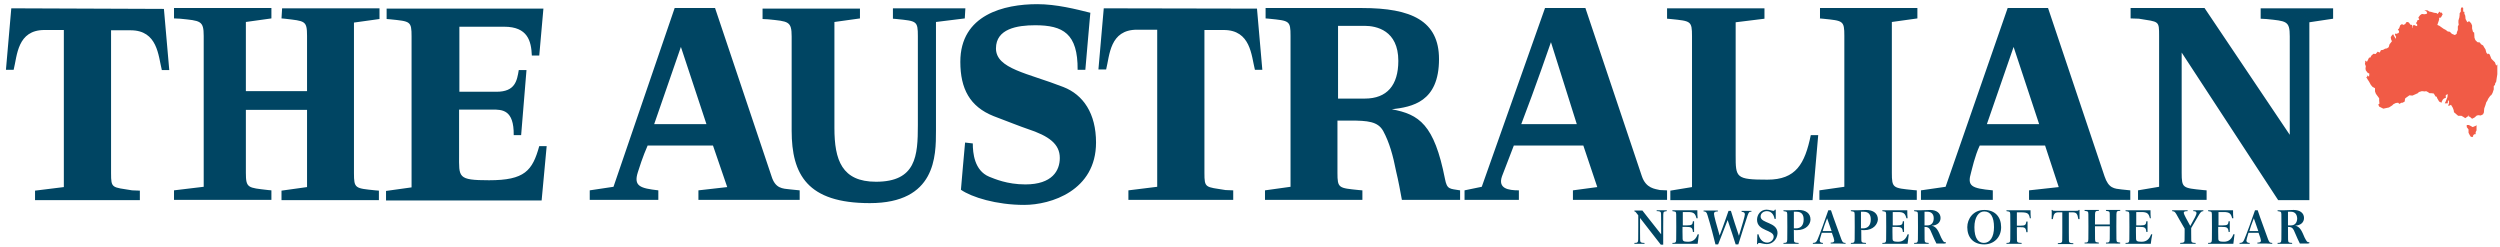 <svg xmlns="http://www.w3.org/2000/svg" viewBox="0 478.3 841.9 83.2">
  <path fill="#F15B46" d="M841 503.3V500l-.4.4-.4-1.1-1.2-1.2-.6-1.5-.6-.3-.1.3-.4-.6-.3-1.1-.4-.6-.4-.7-.7-.4-.4-.6-.8-.1-.7-.7-.3-.8-.1-1.7-.4-.3-.3-1.1v-1l-.3-.7-.6-.7h-.3l-.4.3-.6-1.1-.1-1.1-.3-.7v-.6l-.4-.1V481l-.4-.3-.3.3-.1.4v.8l-.4.6v.6l-.1.8-.3 1v.8l.1.6-.3.6v1.2l-.3.7-.1.6-.6.4-1-.4-.7-.7-.7-.1-.8-.6-.6-.3-1.4-1-.7-.3.6-1.8v-.6l.6-.1.6-1.1-.4-.6-.3.1-.4-.4-.6.8-.4-.3-.8-.1-1-.3-.6-.1-.6-.4-1.1-.1.7.4.3.6-.3.3-.7.1-.8-.1-.6.4-.3.4-.3.4.3.7-.7.3v.3l-.4.6.4.4v.6l-.4-.1-.7-.3-.4.3-.1.7-.1.1v-1.1l-.6-.1-.4-.6-.4-.3-.6.1-.3.6-.7.3-.4-.3-.6.4-.4 1.1-.4.3.4.6-.1.6-.8.3-.4-.1-.1.4.4.7-.1.7-.6-1-.3-.6-.4.4-.4.6.1.7.3.7-.8 1-.3 1-.6.4-.6.1-.7.4-.7.1-.4.8-.7-.3-.7.8-.7-.1-.7.6-.4.7h-.4l-.4.8-.3.6-.6-.4v.7l-.1.4.3.8-.1.8.1.6.6.8.6.3-.1 1-.7-.4.1.6-.4-.1.6 1 .4.6.6 1.1.6.7.8.4v1.1l.3.8 1.1 1.5v.8l.1 1-.4.3.3.7.6.3.8.4 1.9-.4 1.1-.7.4-.4.8-.4.8-.1.4.4.7-.4h.4l.7-.4.1-.8.1-.3 1.4-1 1 .1 1.8-.8.4-.4 1-.3 1 .1.4-.1.6.3.6.4h.7l.7.1.6 1 .4.1.1.4.7 1.2.8.4.1-.4.3-.6.4-.4.7-.3-.1-.6.1-.3.6-.3-.1 1-.6 1.5-.3.6h1l.1-1.1.3.4v.8l-.3.7h.4l.6-.3.6 1 .3.8.1.7 1.4 1.2h1.1l.7.4.6.4 1-.7.1-.4.1.6h.3l.8.7.8-.4.8-.7.6-.1.7.1.8-.4.3-.7v-.3l.1-1 .4-1.1.3-1 .3-.4.3-.7.7-1 .4-.3.4-.7.4-1.2v-1.1l.4-.4.1-.6.3-.4.4-2.6zm-6.9 17.2l-.7.3-.7.3-.7-.4-.6-.3h-.7v.7l.6.8v1.1l.4.8.4.6h.7l.1-.6.4-.3h.4v-.7l.3-.6v-1.4l.1-.3z"/>
  <path fill="#004563" d="M3.8 481.1L2 501.8h2.6c1.2-4.8 1.2-13.4 10.4-13.4h6.5v52.9l-9.7 1.2v3.2h35.3v-3.2l-2.6-.1c-6.8-1.1-7.1-.6-7.1-5.8v-48.1H44c9.1 0 9.3 8.6 10.5 13.4H57l-1.8-20.6-51.4-.2zm91 3.4l1.1.1c6.8.8 7.5.6 7.5 5.8V509H82.8v-23.3l8.6-1.2V481H58.6v3.5l2.1.1c6.8.7 7.9.6 7.9 5.8v50.8l-10 1.2v3.2h32.8v-3.2l-1.1-.1c-6.8-.8-7.5-.6-7.5-5.8v-21.2h20.6v26l-8.6 1.2v3.2h32.8v-3.2l-1.2-.1c-6.8-.7-7.2-.6-7.2-5.8v-50.7l8.6-1.2v-3.6H95l-.2 3.4zm69.9 54.5c-10.7 0-10.1-1-10.1-8.6v-15.2h11.2c3.3 0 7.3 0 7.2 8.6h2.5l1.8-21.9h-2.6c-.6 3.6-1.2 7.3-7.5 7.3h-12.5v-21.9h15.1c7.9 0 9.1 4.8 9.3 9.7h2.5l1.4-15.8h-52.8v3.5l1.2.1c6.8.7 7.2.6 7.2 5.8v50.8l-8.6 1.2v3.2h52.4l1.7-18.3h-2.5c-2.3 8.3-4.9 11.5-16.9 11.5zm95.1-1.4l-19-56.6h-13.6l-20.6 60.2-8 1.2v3.2h23.1v-3.2c-6.1-.7-8.4-1.4-6.9-6.1.3-1 1.7-5.4 3.3-9h22l4.8 14-9.7 1.1v3.2h34.1v-3.2l-3-.3c-2.9-.3-5.2-.3-6.5-4.5zm-39.5-17.5c4.2-12.2 9-26 9-26l8.6 26h-17.6zm104.8-39h-24.4v3.5l1.2.1c6.8.7 7.2.6 7.2 5.8v29.9c0 10.4-.6 19.1-14.1 19.1-11.5 0-14-7.3-14-18.1v-35.7l8.6-1.2v-3.3h-32.8v3.5l1.9.1c6.8.7 7.9.6 7.9 5.8v31.7c0 14.8 5.3 24.4 26.3 24.4 22.3 0 22.3-15.9 22.3-24.4v-36.6l9.7-1.2.2-3.4zm-.3 44.9zm33.3-18.4c-12-4.7-22.7-6.1-22.7-13 0-6.6 7.1-7.8 13.2-7.8 9.4 0 14.4 2.8 14.3 15h2.6s1.7-19.7 1.7-19.2c-4.8-1.2-11.4-2.9-17.9-2.9-11.1 0-25.9 3.5-25.9 19.4 0 9.1 3.2 15.1 11.2 18.3 5 1.9 9.3 3.6 11.4 4.3 7.3 2.4 10.9 5.1 10.9 9.8 0 4.2-2.5 8.9-11.6 8.9-6.2 0-10.4-1.9-12.2-2.6-5-2.1-5.5-8-5.5-11.2l-2.6-.3c-.1 1.1-1.4 15.5-1.4 15.9 3.6 2.5 11.9 5.1 21.3 5.1 9 0 24.2-4.8 24.2-21 0-9.8-4.3-16.1-11-18.7zm13.6-26.5l-1.8 20.6h2.6c1.2-4.8 1.2-13.4 10.4-13.4h6.8v52.9l-9.7 1.2v3.2h35.3v-3.2l-2.6-.1c-6.8-1.1-7.1-.6-7.1-5.8v-48.1h6.5c9.1 0 9.3 8.6 10.5 13.4h2.5l-1.8-20.6-51.6-.1zm223.5 57.7c-10.7 0-10.7-.7-10.7-8.3v-44.7l9.7-1.2v-3.5h-32.8v3.5l1.2.1c6.8.7 7.2.6 7.2 5.8v50.8l-7.3 1.2v3.2h47.9l1.9-21.9h-2.5c-2 9.7-5 15-14.6 15zm-108.6-.3c-3.6-18.3-8.7-21.7-17.9-23.4 6.8-.8 15.9-2.4 15.9-16.9 0-12.9-9.3-17.2-25.9-17.2h-32.5v3.5l1.2.1c6.8.7 7.2.6 7.2 5.8v50.8l-8.6 1.2v3.2h32.8v-3.2l-1.2-.1c-6.8-.7-7.2-.6-7.2-5.8v-17.6h4.2c6 0 9.4.3 11.2 3.5 2.1 3.9 3.3 8.2 4.4 13.8.6 2.4 1.5 7.1 1.9 9.4h19.6v-3.2c-3.5-.6-4.4-.2-5.1-3.9zm-27-27h-9V487h8.9c4 0 11.4 1.5 11.4 11.8 0 8.2-3.8 12.7-11.3 12.7zm93.3 26.1l-19-56.6h-13.6L499 541.2l-5.8 1.2v3.2h18.3v-3.2c-3.6 0-7.1-.6-5.7-4.7.3-.8 2.1-5.5 4-10.4h23.4l4.7 14-8.2 1.1v3.2h31.7v-3.2l-2.4-.1c-1.6-.4-4.7-.5-6.1-4.7zm-40.6-17.5c4.7-12.2 10-27.6 10-27.6l8.7 27.6h-18.7zm100.4-35.6l1.2.1c6.8.7 7.2.6 7.2 5.8v50.8l-8.4 1.2v3.2h32.8v-3.2l-1.2-.1c-6.8-.7-7.2-.6-7.2-5.8v-50.8l8.6-1.2V481h-32.8v3.5h-.2zm96 53.1l-19-56.6h-13.6l-20.9 60.2-8.3 1.2v3.2h24.2v-3.2c-7.3-.7-8.7-1.4-7.3-6.1.3-1 1.2-5.4 2.9-9h22l4.6 14-10 1.1v3.2h34.1v-3.2l-2.9-.3c-2.5-.3-4.4-.3-5.8-4.5zm-39.6-17.5c4.2-12.2 9-26 9-26l8.6 26h-17.6zm92.2-39v3.5l1.9.1c6.8.7 7.9.6 7.9 5.8v33.2L742.4 481h-24.9v3.5l2.8.1c6.8 1.1 6.8.6 6.8 5.8v50.8l-7.1 1.2v3.2h23.1v-3.2l-1.2-.1c-6.8-.7-7.2-.6-7.2-5.8V496l32.5 49.7h10.5v-59.9l8-1.2v-3.5h-24.4zm-201 68.6c-.2.3-.2.4-.2 5.1v5.9h-.8c-1.6-2.1-5.1-6.5-7-9v4.8c0 2.9 0 3.1.2 3.3.2.2.5.3 1.3.3v.3h-3.4v-.3c.5 0 .9 0 1.1-.3.2-.3.2-.4.2-5.1v-3.9c-.8-1.1-1-1.3-1.3-1.3v-.3h2.7c.4.5 1.3 1.7 1.8 2.3l4.5 5.7V553c0-2.9 0-3.1-.2-3.3-.2-.2-.5-.3-1.3-.3v-.3h3.4v.3c-.4.1-.8.1-1 .3zm11.4 10.7h-8.5v-.3c.5 0 .9 0 1.1-.3.2-.3.2-.4.2-5.1s0-4.8-.2-5c-.2-.2-.6-.2-1.1-.3v-.3h8.4c0 .7 0 2.1.1 2.7h-.4c-.4-1.6-.9-2.1-2.9-2.1h-1.7v4.5h1.4c1.7 0 1.9-.3 2-1.4h.4v3.6h-.4c-.1-1.5-.6-1.7-2.3-1.7h-1.2v1.7c0 2.6 0 2.8.3 3 .2.2.6.3 1.7.3 1.6 0 2.6-1 3.1-2.5h.4l-.4 3.2zm16.8-9.5c-.9 2.6-2.2 6.9-3.1 9.7h-.9c-.4-1.3-1.8-5.6-2.7-8.2-1.1 2.9-2.4 6.2-3.2 8.2h-.9c-.5-2.1-1.7-6.7-2.7-9.9-.3-1.1-.7-1.2-1.3-1.2v-.3h4.8v.3c-.9 0-1.3.2-1.3.8 0 .6.9 4 1.9 7.3 1.4-3.6 2.6-7.2 3-8.3h.8c.8 2.6 1.7 5.5 2.7 8.4 1.1-3.6 2-6.6 2-7.2 0-.5-.2-.8-1.1-.9v-.3h3.3v.3c-.6-.1-.9.1-1.3 1.3zm6.5 9.6c-1.1 0-2-.4-2.6-.4-.2 0-.4.1-.4.4h-.3c0-.9.1-2.5.1-3.3h.4c.2 1.1 1.1 2.8 2.9 2.8 1 0 2.2-.8 2.2-2 0-2.4-5.6-1.8-5.6-5.7 0-1.8 1.3-3.4 3.2-3.4.8 0 1.9.4 2.4.4.2 0 .3-.2.4-.4h.3v3.1h-.4c-.3-1.7-1.3-2.6-2.6-2.6-1.1 0-2.1.7-2.1 1.8 0 2.4 5.7 1.8 5.7 5.6-.1 1.9-1.5 3.7-3.6 3.7zm10.1-4.7c-.5 0-.7 0-1-.1v.8c0 2.9 0 3.1.2 3.3.2.2.7.3 1.4.3v.3h-5.1v-.3c.5 0 .9 0 1.1-.3.2-.3.2-.4.2-5.1s0-4.8-.2-5c-.2-.2-.6-.2-1.1-.3v-.3h2.4c.8 0 1.8-.1 2.7-.1 2.5 0 4 1.2 4 3.2 0 1.6-1.4 3.6-4.6 3.6zm-.1-6.2h-.9v5.6h.7c1.7 0 2.6-1.1 2.6-3 0-1.5-.6-2.6-2.4-2.6zm14.2 10.7h-2.7v-.3c.9 0 1.2-.2 1.2-.7 0-.3-.3-1.3-.8-2.6h-3.4c-.5 1.6-.7 2.4-.7 2.6 0 .6.5.8 1.1.8v.3h-3.4v-.3c.8 0 1.2-.2 1.6-1.2.7-1.6 2.7-7.1 3.6-9.8h.9c.8 2.5 2.7 7.5 3.5 9.8.4 1 .6 1.2 1.4 1.2v.3c-.5 0-1.5-.1-2.3-.1zm-3.9-8.5c-.7 1.8-1.2 3.2-1.5 4.3h3c-.4-1.2-1-2.8-1.5-4.3zm12.5 4c-.5 0-.7 0-1-.1v.8c0 2.9 0 3.1.2 3.3.2.2.7.3 1.4.3v.3h-5.1v-.3c.5 0 .9 0 1.1-.3.2-.3.2-.4.2-5.1s0-4.8-.2-5c-.2-.2-.6-.2-1.1-.3v-.3h2.4c.8 0 1.8-.1 2.7-.1 2.5 0 4 1.2 4 3.2-.1 1.6-1.5 3.6-4.6 3.6zm-.2-6.2h-.9v5.6h.7c1.7 0 2.6-1.1 2.6-3 0-1.5-.6-2.6-2.4-2.6zm14.8 10.8h-8.5v-.3c.5 0 .9 0 1.1-.3.2-.3.2-.4.2-5.1s0-4.8-.2-5c-.2-.2-.6-.2-1.1-.3v-.3h8.4c0 .7 0 2.1.1 2.7h-.4c-.4-1.6-.9-2.1-2.9-2.1h-1.7v4.5h1.4c1.7 0 1.9-.3 2-1.4h.4v3.6h-.4c-.1-1.5-.6-1.7-2.3-1.7h-1.2v1.7c0 2.6 0 2.8.3 3 .2.2.6.3 1.7.3 1.6 0 2.6-1 3.1-2.5h.4l-.4 3.2zm11.4-.1h-1.7c-2.3-4.5-1.8-5.6-4-5.6 0 4.7 0 4.8.2 5.1.2.2.6.3 1.2.3v.3h-4.9v-.3c.5 0 .9 0 1.1-.3.2-.3.2-.4.2-5.1s0-4.8-.2-5c-.2-.2-.6-.2-1.1-.3v-.3h2.4c.8 0 2.1-.1 3-.1 2.2 0 3.5 1.1 3.5 2.7 0 1.4-1 2.5-3 2.6 1.8.3 2.4 2.2 3.2 4 .7 1.3.8 1.6 1.6 1.6v.3c-.5.2-1 .1-1.5.1zm-4.7-10.7h-1v4.6h1c1.4 0 2.1-1 2.1-2.4 0-1.5-.9-2.2-2.1-2.2zm19.1 11c-3.7 0-5.7-2.4-5.7-5.8 0-2.8 2-5.8 5.7-5.8s5.7 2.4 5.7 5.8c0 3.5-2.5 5.8-5.7 5.8zm0-11.1c-1.9 0-3.3 2-3.3 5.3 0 3.8 1.3 5.3 3.2 5.3 2 0 3.4-1.9 3.4-5.3s-1.1-5.3-3.3-5.3zm15.4 2.4c-.3-1.6-.6-2.1-3-2.1h-1.4v4.5h1.1c1.8 0 1.9-.3 2.1-1.4h.4v3.6h-.4c-.2-1.6-.5-1.7-2.3-1.7h-.9v1.7c0 2.9 0 3.1.2 3.3.2.2.7.3 1.4.3v.3h-5.1v-.3c.5 0 .9 0 1.1-.3.2-.3.2-.4.2-5.1s0-4.8-.2-5c-.2-.2-.6-.2-1.1-.3v-.3h8.1c0 .7 0 2.1.1 2.7h-.3zm16.3.2c-.3-1.9-.7-2.3-2-2.3h-1.2v6.8c0 2.9 0 3.1.2 3.3.2.2.5.3 1.3.3v.3H693v-.3c.7 0 1.1-.1 1.3-.3.2-.2.2-.3.2-3.3v-6.8h-1.2c-1.3 0-1.7.4-2 2.3h-.4c0-.8.1-2.2 0-3.1h.3c0 .1 0 .1.1.2.2.1.5.1 4.3.1s4.1 0 4.3-.1c.1 0 .1-.1.1-.2h.3v3.1h-.4zm11.7 8.2h-2.4v-.3c.5 0 .9 0 1.1-.3.2-.3.2-.4.2-5.1v-.1h-5v.1c0 4.7 0 4.8.2 5.1.2.2.6.2 1.1.3v.3H702v-.3c.5 0 .9 0 1.1-.3.2-.3.2-.4.2-5.1s0-4.8-.2-5c-.2-.2-.6-.2-1.1-.3v-.3h4.8v.3c-.5 0-.9 0-1.1.3-.2.3-.2.4-.2 4.3h5c0-4 0-4.1-.2-4.3-.2-.2-.6-.2-1.1-.3v-.3h4.8v.3c-.5 0-.9 0-1.1.3-.2.3-.2.4-.2 5s0 4.8.2 5.1c.2.2.6.2 1.1.3v.3c-.5.1-1.7 0-2.4 0zm12.7.1h-8.5v-.3c.5 0 .9 0 1.1-.3.2-.3.2-.4.2-5.1s0-4.8-.2-5c-.2-.2-.6-.2-1.1-.3v-.3h8.4c0 .7 0 2.1.1 2.7h-.3c-.4-1.6-.9-2.1-2.9-2.1h-1.7v4.5h1.4c1.7 0 1.9-.3 2-1.4h.4v3.6h-.4c-.1-1.5-.6-1.7-2.3-1.7h-1.2v1.7c0 2.6 0 2.8.3 3 .2.2.6.3 1.7.3 1.6 0 2.6-1 3.1-2.5h.4c-.2.8-.4 2.4-.5 3.2zm16.3-9.9c-.5.8-1.6 2.7-2.7 4.6v1.4c0 2.9 0 3.1.2 3.3.2.2.5.3 1.3.3v.3h-5.2v-.3c.7 0 1.1-.1 1.3-.3.2-.2.2-.3.2-3.3v-1.2c-1.3-2.3-2.7-4.6-2.8-4.9-.5-.8-.6-.9-1.4-1v-.3h5.2v.3c-1.1 0-1.3.2-1.3.6 0 .4 1.1 2.4 2.2 4.4 1.4-2.5 2.1-3.8 2.1-4.3s-.3-.7-1.1-.7v-.3h3.4v.3c-.7.1-.8.2-1.4 1.1zm11.5 9.9h-8.5v-.3c.5 0 .9 0 1.1-.3.2-.3.2-.4.2-5.1s0-4.8-.2-5c-.2-.2-.6-.2-1.1-.3v-.3h8.4c0 .7 0 2.1.1 2.7h-.4c-.4-1.6-.9-2.1-2.9-2.1h-1.7v4.5h1.4c1.7 0 1.9-.3 2-1.4h.4v3.6h-.4c-.1-1.5-.6-1.7-2.3-1.7H747v1.7c0 2.6 0 2.8.3 3 .2.2.6.3 1.7.3 1.6 0 2.6-1 3.1-2.5h.4l-.4 3.2zm10.8-.1h-2.7v-.3c.9 0 1.2-.2 1.2-.7 0-.3-.3-1.3-.8-2.6h-3.4c-.5 1.6-.7 2.4-.7 2.6 0 .6.5.8 1.1.8v.3h-3.4v-.3c.8 0 1.2-.2 1.6-1.2.7-1.6 2.7-7.1 3.6-9.8h.9c.8 2.5 2.7 7.5 3.5 9.8.4 1 .6 1.2 1.4 1.2v.3c-.5 0-1.5-.1-2.3-.1zm-3.9-8.5c-.7 1.8-1.2 3.2-1.5 4.3h3c-.4-1.2-1-2.8-1.5-4.3zm17.2 8.5h-1.7c-2.3-4.5-1.8-5.6-4-5.6 0 4.7 0 4.8.2 5.1.2.2.6.3 1.2.3v.3H767v-.3c.5 0 .9 0 1.1-.3.2-.3.2-.4.2-5.1s0-4.8-.2-5c-.2-.2-.6-.2-1.1-.3v-.3h2.4c.8 0 2.1-.1 3-.1 2.2 0 3.5 1.1 3.5 2.7 0 1.4-1 2.5-3 2.6 1.8.3 2.4 2.2 3.2 4 .7 1.3.8 1.6 1.6 1.6v.3c-.5.2-1.1.1-1.5.1zm-4.7-10.7h-1v4.6h1c1.4 0 2.1-1 2.1-2.4-.1-1.5-.9-2.2-2.1-2.2z"/>
</svg>

